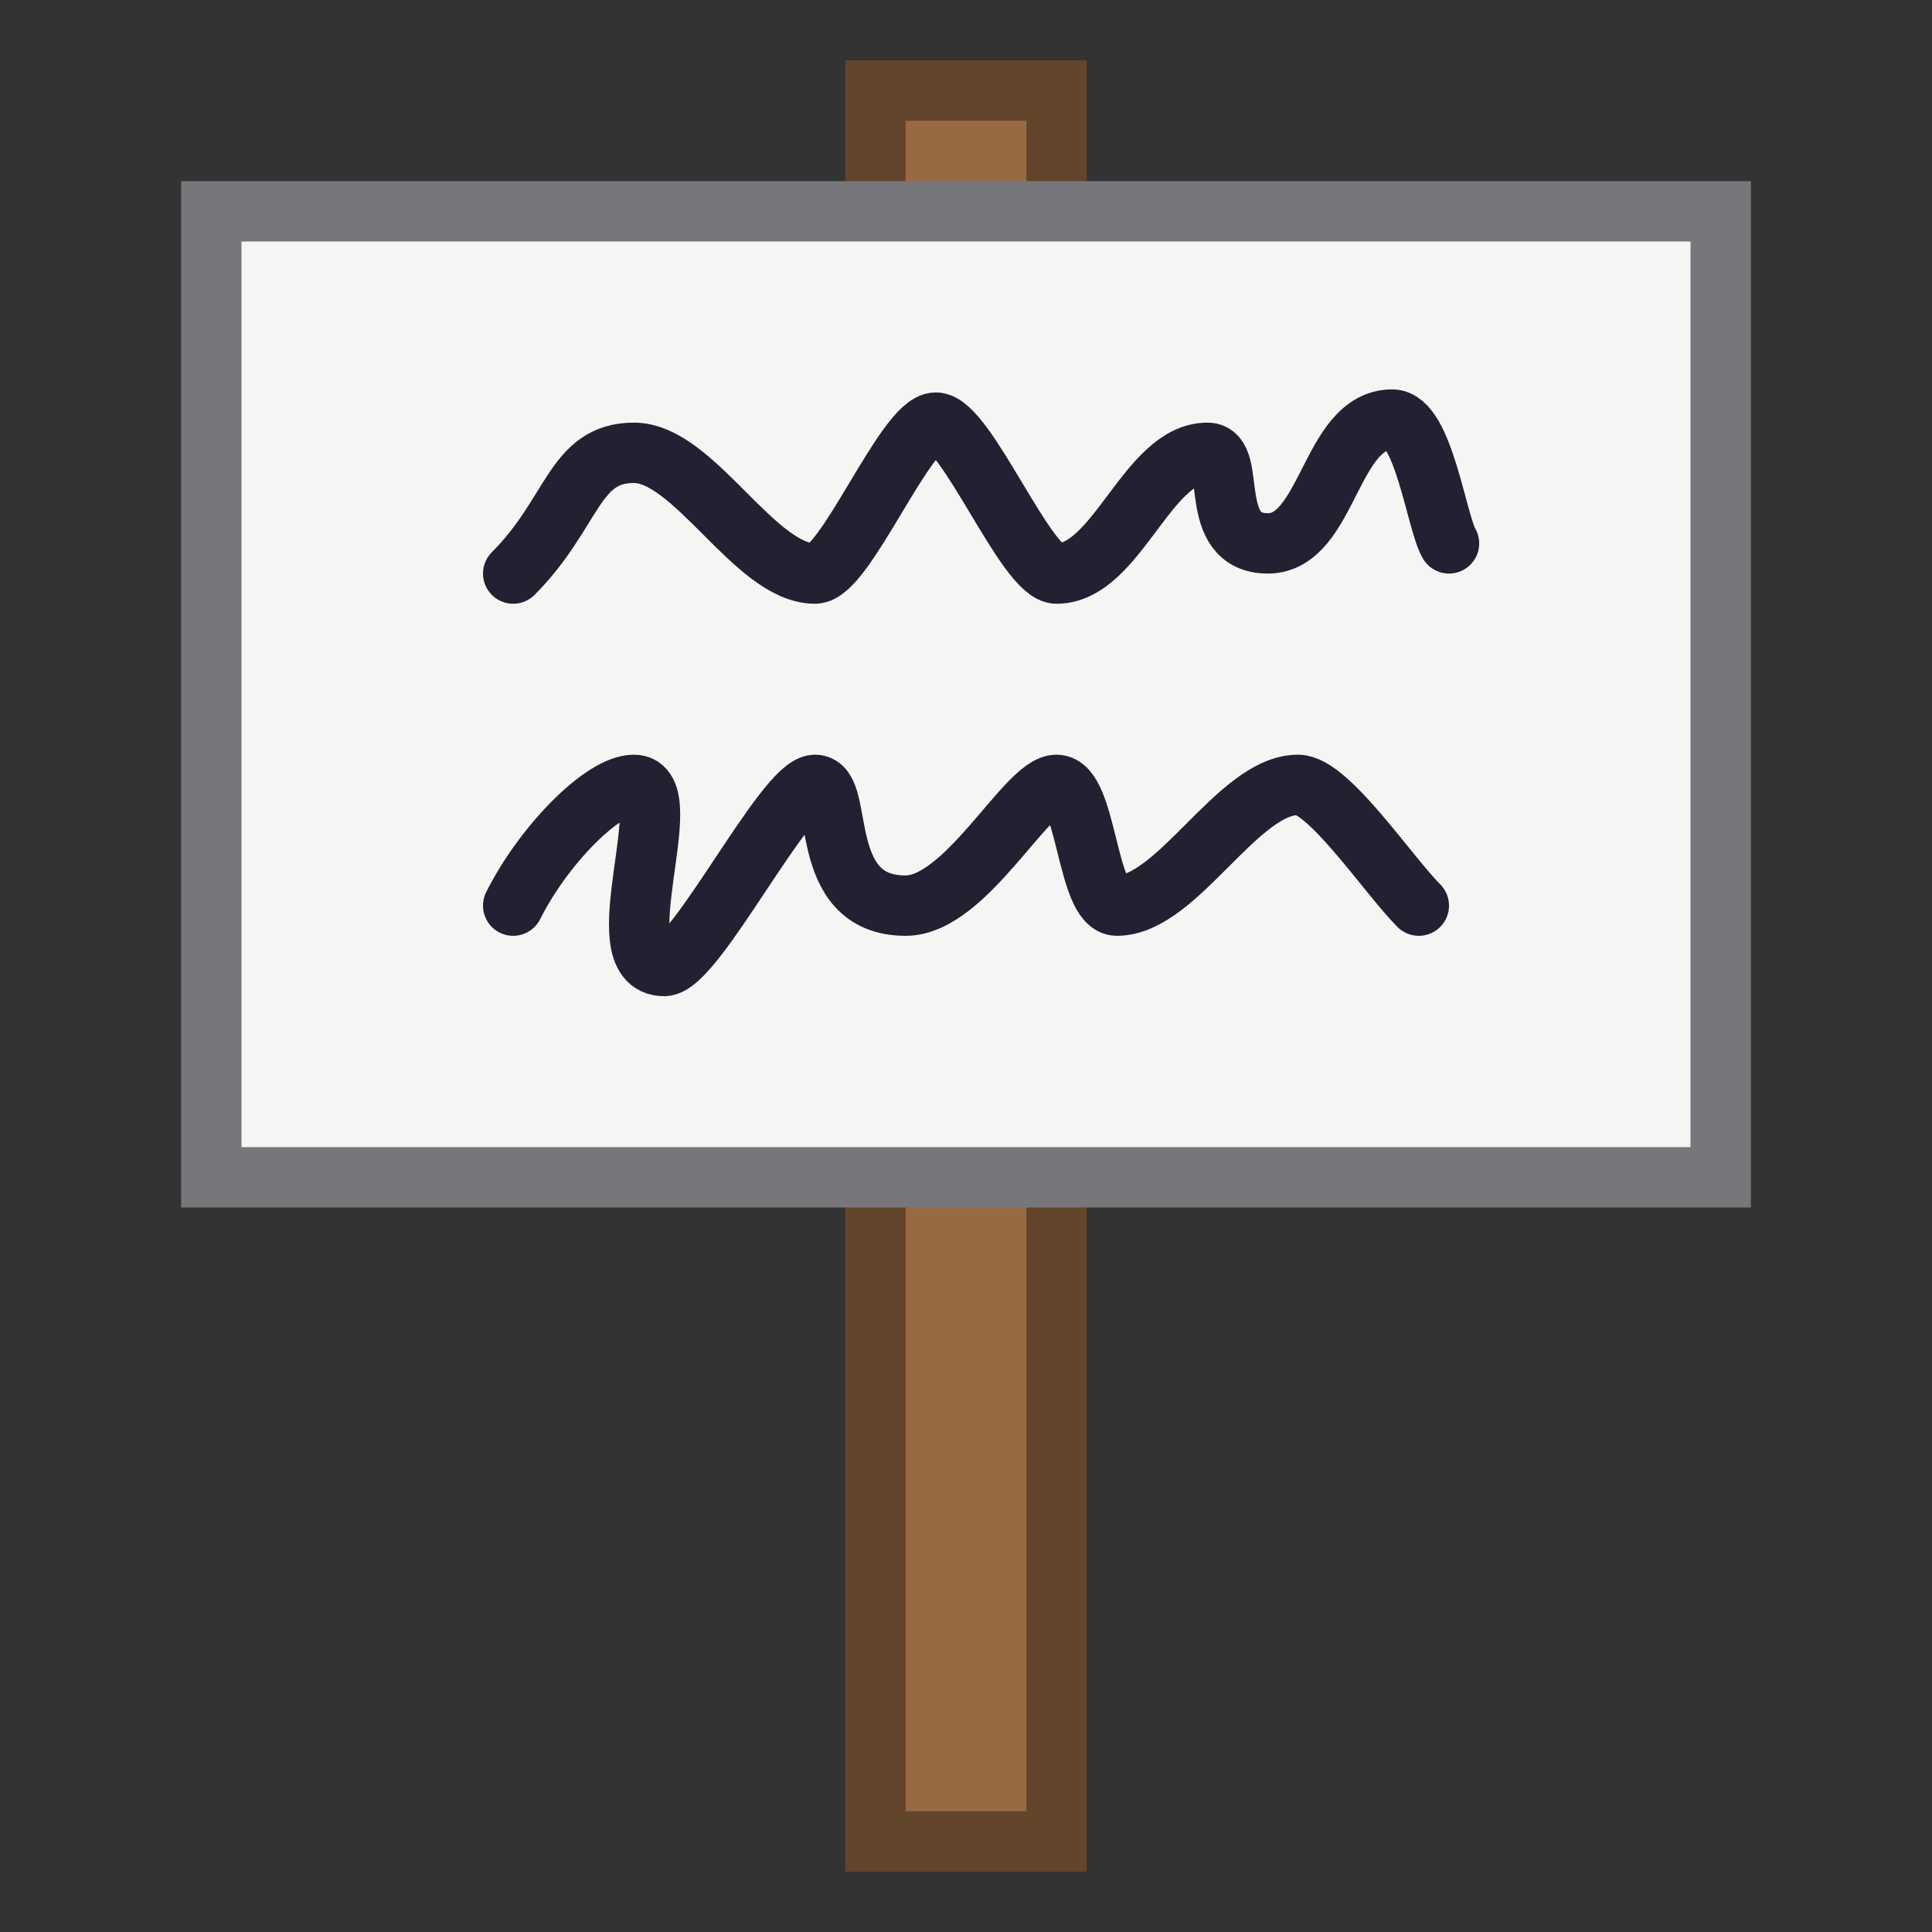 <svg height="64" viewBox="0 0 64 64" width="64" xmlns="http://www.w3.org/2000/svg"><rect x="0" y="0" width="64" height="64" fill="#333333" stroke="none"/><g stroke-width="2"><path d="m29 3h6v58h-6z" fill="#986a44" stroke="#63452c" stroke-linecap="square"/><path d="m7 7h50v32h-50z" fill="#f6f5f4" stroke="#77767b" stroke-linecap="square"/><g fill="none" stroke="#241f31" stroke-linecap="round"><path d="m17 19c2-2 2-4 4-4s4 4 6 4c1 0 3-5 4-5s3 5 4 5c2 0 3-4 5-4 1 0-.059 3 2 3 2 0 2.059-4.101 4.118-4.101 1.029 0 1.474 3.414 1.882 4.101"/><path d="m17 30c1-2 2.971-4 4-4 1.577 0-1.059 6 1 6 1.029 0 4-6 5-6s0 4 3 4c2 0 4-4 5-4s1 4 2 4c2 0 4-4 6-4 1 0 3 3 4 4"/></g></g></svg>